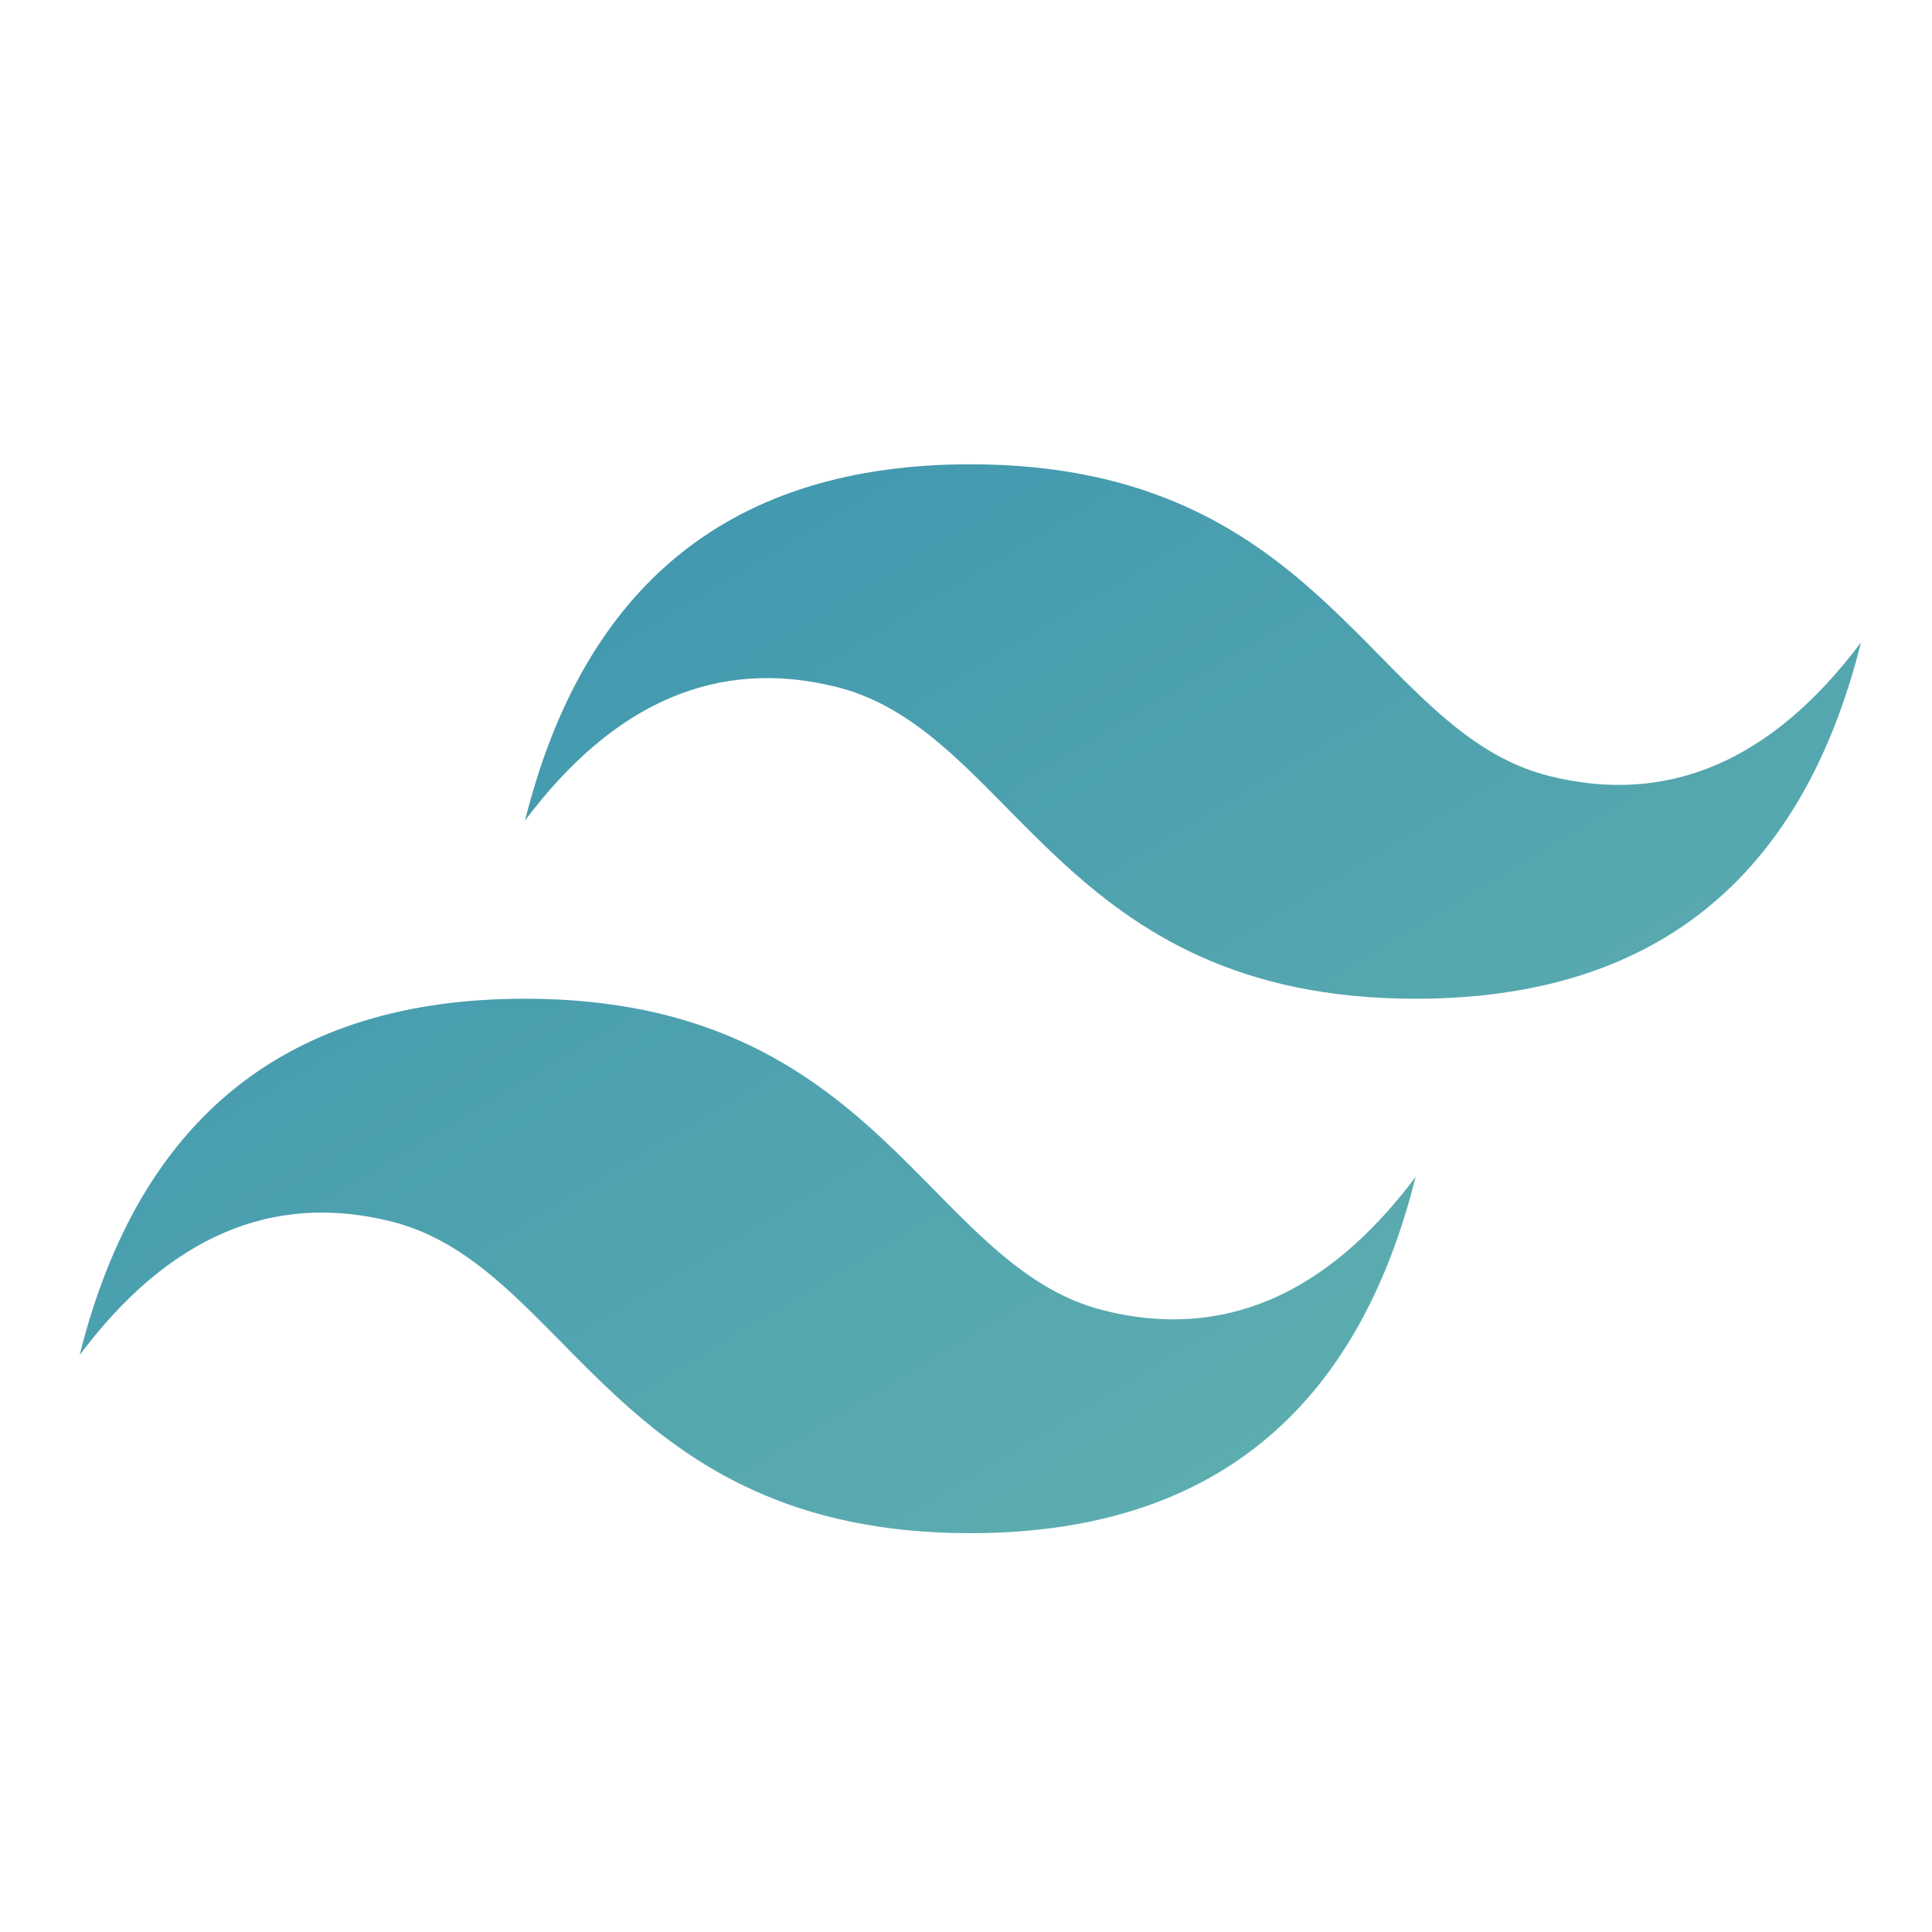 <?xml version="1.0" encoding="UTF-8" standalone="no"?>
<!-- Generator: Adobe Illustrator 14.0.0, SVG Export Plug-In . SVG Version: 6.00 Build 43363)  -->

<svg
   xmlns:dc="http://purl.org/dc/elements/1.1/"
   xmlns:cc="http://creativecommons.org/ns#"
   xmlns:rdf="http://www.w3.org/1999/02/22-rdf-syntax-ns#"
   xmlns:svg="http://www.w3.org/2000/svg"
   xmlns="http://www.w3.org/2000/svg"
   xmlns:sodipodi="http://sodipodi.sourceforge.net/DTD/sodipodi-0.dtd"
   xmlns:inkscape="http://www.inkscape.org/namespaces/inkscape"
   version="1.1"
   id="Слой_1"
   x="0px"
   y="0px"
   width="566.93px"
   height="566.93px"
   viewBox="0 0 566.93 566.93"
   enable-background="new 0 0 566.93 566.93"
   xml:space="preserve"
   sodipodi:docname="icon_tailwindcss.svg"
   inkscape:version="0.92.4 (5da689c313, 2019-01-14)"><defs
   id="defs14" /><sodipodi:namedview
   pagecolor="#ffffff"
   bordercolor="#666666"
   borderopacity="1"
   objecttolerance="10"
   gridtolerance="10"
   guidetolerance="10"
   inkscape:pageopacity="0"
   inkscape:pageshadow="2"
   inkscape:window-width="1310"
   inkscape:window-height="704"
   id="namedview12"
   showgrid="false"
   inkscape:zoom="0.41627715"
   inkscape:cx="283.465"
   inkscape:cy="283.465"
   inkscape:window-x="56"
   inkscape:window-y="27"
   inkscape:window-maximized="1"
   inkscape:current-layer="Слой_1" />
<linearGradient
   id="SVGID_1_"
   gradientUnits="userSpaceOnUse"
   x1="149.541"
   y1="449.507"
   x2="441.624"
   y2="-37.296"
   gradientTransform="matrix(1.79,0,0,-1.79,-244.236,661.888)">
	<stop
   offset="0"
   style="stop-color:#2583AE"
   id="stop2" />
	<stop
   offset="1"
   style="stop-color:#7AC3B0"
   id="stop4" />
</linearGradient>
<path
   d="m 154.056,240.798 c 17.412,-69.704 60.974,-104.558 130.683,-104.558 104.551,0 117.598,78.381 169.867,91.47 34.856,8.722 65.341,-4.338 91.477,-39.185 -17.412,69.687 -60.99,104.544 -130.673,104.544 -104.551,0 -117.609,-78.381 -169.879,-91.47 -34.856,-8.722 -65.328,4.331 -91.477,39.185 v 0.014 z M 23.371,397.633 c 17.442,-69.711 60.974,-104.567 130.685,-104.567 104.565,0 117.597,78.388 169.867,91.478 34.854,8.706 65.341,-4.341 91.475,-39.194 -17.412,69.696 -60.99,104.551 -130.685,104.551 -104.565,0 -117.597,-78.372 -169.865,-91.461 -34.856,-8.724 -65.343,4.334 -91.477,39.192 z"
   id="path7"
   style="fill:url(#SVGID_1_);stroke-width:1.79"
   inkscape:connector-curvature="0" />

</svg>